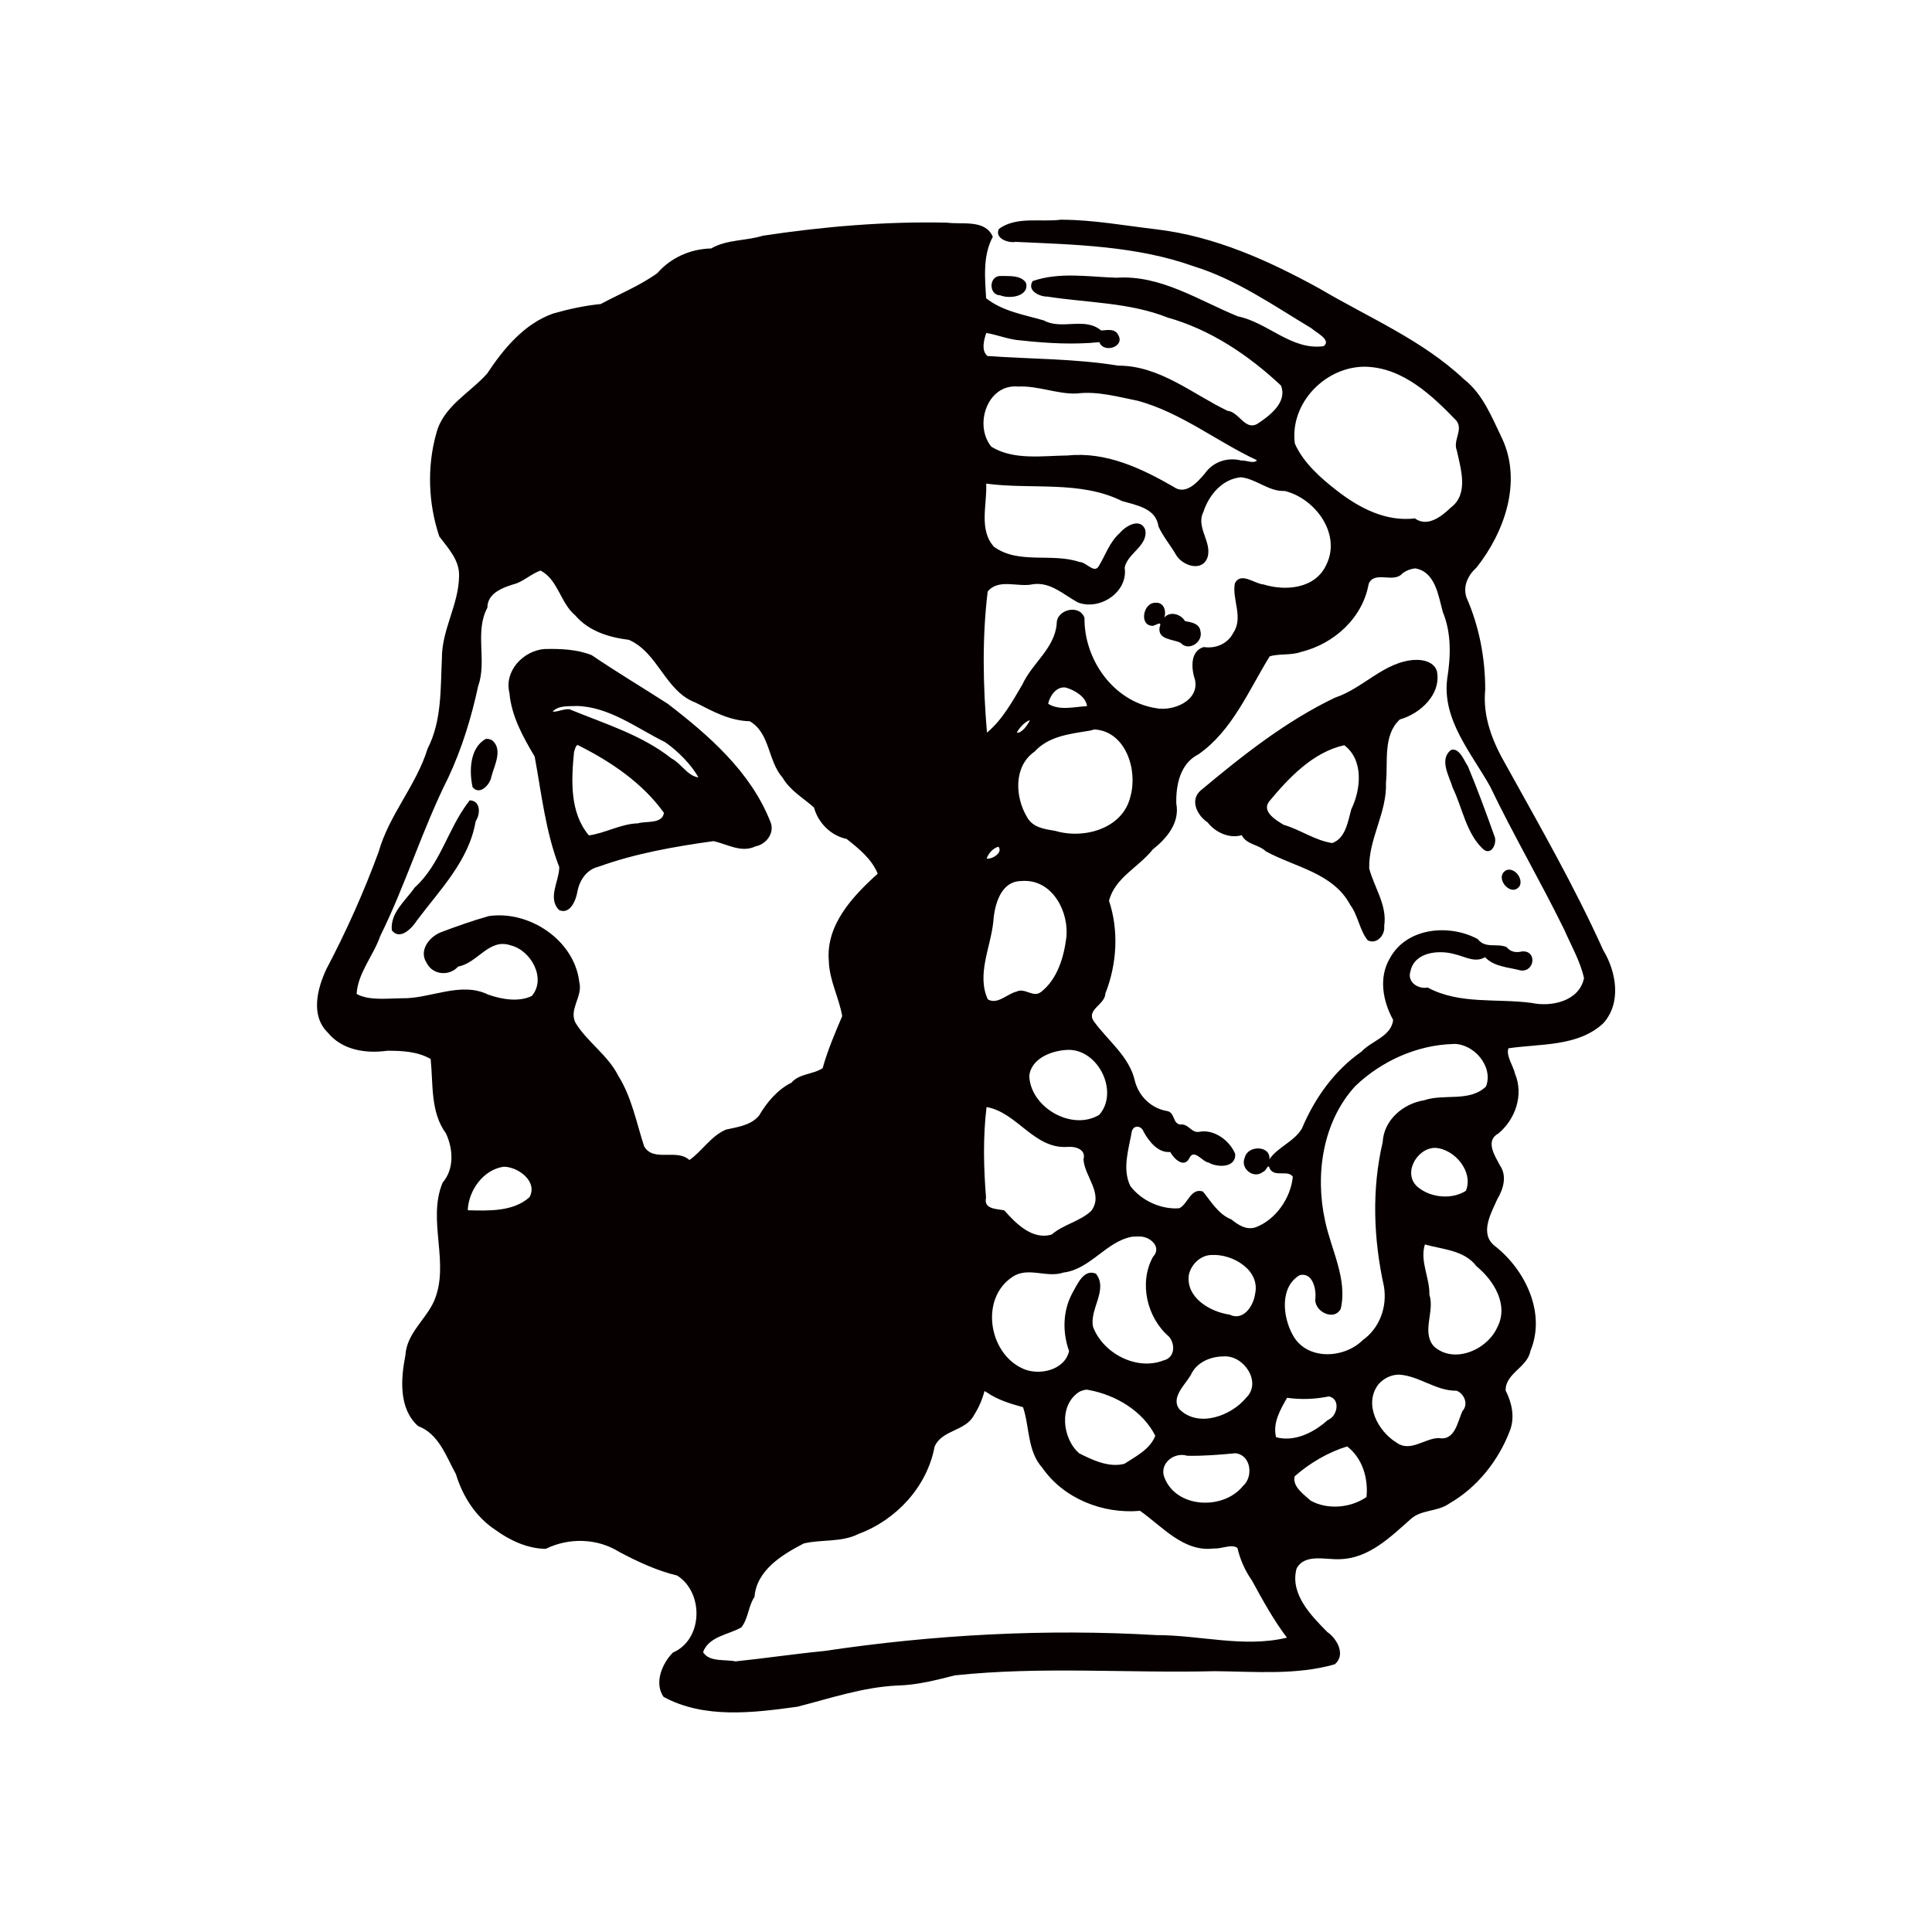 <?xml version="1.0" encoding="UTF-8" standalone="no"?>
<svg
   xmlns="http://www.w3.org/2000/svg"
   width="40"
   height="40"
   id="svg5257"
   version="1.1">
  <g
     id="layer1"
     transform="translate(-204.455,-347.193)">
    <path
       id="path10477-6-1-4"
       d="m 226.432,351.74 c -0.428,0.059 -0.922,-0.076 -1.295,0.191 -0.097,0.197 0.192,0.299 0.343,0.27 1.242,0.056 2.508,0.084 3.689,0.505 0.888,0.274 1.661,0.818 2.442,1.286 0.081,0.081 0.42,0.239 0.249,0.368 -0.665,0.092 -1.155,-0.49 -1.776,-0.617 -0.81,-0.33 -1.599,-0.862 -2.513,-0.8 -0.578,-0.018 -1.178,-0.124 -1.736,0.069 -0.125,0.198 0.142,0.324 0.305,0.322 0.833,0.129 1.703,0.12 2.491,0.434 0.89,0.25 1.68,0.783 2.344,1.406 0.141,0.347 -0.235,0.629 -0.489,0.795 -0.254,0.144 -0.38,-0.251 -0.618,-0.271 -0.735,-0.355 -1.405,-0.936 -2.262,-0.935 -0.895,-0.146 -1.803,-0.135 -2.705,-0.199 -0.138,-0.108 -0.072,-0.346 -0.026,-0.478 0.234,0.04 0.48,0.143 0.729,0.156 0.533,0.059 1.085,0.089 1.612,0.035 0.085,0.238 0.537,0.098 0.391,-0.148 -0.07,-0.144 -0.236,-0.099 -0.354,-0.093 -0.338,-0.289 -0.815,-0.004 -1.187,-0.209 -0.408,-0.118 -0.852,-0.188 -1.194,-0.459 -0.026,-0.427 -0.071,-0.885 0.138,-1.272 -0.155,-0.366 -0.63,-0.25 -0.944,-0.293 -1.276,-0.029 -2.556,0.08 -3.816,0.27 -0.351,0.11 -0.746,0.075 -1.071,0.264 -0.425,0.009 -0.834,0.188 -1.113,0.51 -0.364,0.262 -0.781,0.429 -1.172,0.64 -0.338,0.034 -0.664,0.105 -0.989,0.198 -0.603,0.215 -1.028,0.734 -1.367,1.246 -0.361,0.403 -0.91,0.676 -1.051,1.239 -0.194,0.688 -0.165,1.453 0.063,2.129 0.186,0.25 0.427,0.495 0.409,0.834 -0.01,0.583 -0.358,1.1 -0.355,1.688 -0.03,0.631 0,1.298 -0.296,1.872 -0.233,0.758 -0.796,1.367 -1.014,2.137 -0.307,0.838 -0.673,1.652 -1.086,2.436 -0.186,0.402 -0.326,0.954 0.033,1.305 0.297,0.365 0.788,0.438 1.229,0.377 0.307,-0.002 0.629,0.014 0.901,0.17 0.055,0.521 -0.01,1.094 0.317,1.541 0.151,0.324 0.174,0.738 -0.069,1.019 -0.328,0.787 0.163,1.675 -0.181,2.461 -0.175,0.381 -0.562,0.663 -0.589,1.11 -0.096,0.488 -0.144,1.107 0.263,1.47 0.427,0.158 0.582,0.631 0.783,0.996 0.139,0.459 0.409,0.883 0.814,1.151 0.301,0.22 0.67,0.391 1.045,0.394 0.485,-0.237 1.07,-0.221 1.529,0.068 0.381,0.201 0.776,0.385 1.192,0.485 0.556,0.353 0.537,1.324 -0.087,1.594 -0.221,0.22 -0.395,0.625 -0.196,0.917 0.842,0.459 1.857,0.331 2.771,0.205 0.686,-0.175 1.36,-0.406 2.073,-0.439 0.406,-0.01 0.798,-0.111 1.186,-0.21 1.789,-0.191 3.591,-0.043 5.386,-0.087 0.826,0.007 1.685,0.087 2.483,-0.143 0.233,-0.197 0.045,-0.531 -0.157,-0.669 -0.336,-0.34 -0.777,-0.79 -0.635,-1.312 0.168,-0.32 0.611,-0.178 0.901,-0.195 0.597,-0.017 1.041,-0.457 1.46,-0.828 0.221,-0.204 0.557,-0.149 0.8,-0.324 0.584,-0.334 1.027,-0.899 1.261,-1.522 0.1,-0.275 0.033,-0.569 -0.093,-0.817 -0.011,-0.354 0.452,-0.481 0.511,-0.816 0.332,-0.787 -0.107,-1.689 -0.738,-2.18 -0.321,-0.254 -0.073,-0.679 0.054,-0.966 0.126,-0.212 0.206,-0.48 0.054,-0.701 -0.103,-0.196 -0.314,-0.509 -0.028,-0.662 0.35,-0.295 0.523,-0.796 0.342,-1.232 -0.038,-0.167 -0.192,-0.376 -0.138,-0.529 0.658,-0.098 1.439,-0.03 1.963,-0.517 0.383,-0.423 0.272,-1.066 0,-1.515 -0.594,-1.317 -1.313,-2.569 -2.012,-3.831 -0.276,-0.475 -0.488,-1.002 -0.431,-1.562 0,-0.655 -0.124,-1.308 -0.387,-1.906 -0.082,-0.238 0.033,-0.467 0.209,-0.625 0.575,-0.729 0.941,-1.762 0.534,-2.656 -0.217,-0.445 -0.397,-0.928 -0.799,-1.243 -0.861,-0.809 -1.969,-1.273 -2.978,-1.869 -1.058,-0.583 -2.176,-1.088 -3.387,-1.232 -0.652,-0.076 -1.304,-0.197 -1.961,-0.199 z m -1.283,1.167 c -0.226,0.021 -0.22,0.398 0.014,0.4 0.194,0.081 0.605,0.024 0.535,-0.256 -0.106,-0.173 -0.378,-0.138 -0.549,-0.144 z m 7.608,1.88 c 0.754,0.031 1.351,0.596 1.85,1.114 0.15,0.192 -0.077,0.408 0.01,0.619 0.081,0.378 0.253,0.901 -0.126,1.183 -0.191,0.185 -0.484,0.412 -0.742,0.223 -0.599,0.072 -1.148,-0.213 -1.608,-0.57 -0.344,-0.266 -0.702,-0.582 -0.878,-0.98 -0.11,-0.847 0.653,-1.619 1.494,-1.59 z m -7.219,0.409 c 0.41,-0.02 0.811,0.161 1.211,0.144 0.422,-0.054 0.854,0.069 1.268,0.152 0.894,0.245 1.643,0.849 2.461,1.229 -0.057,0.083 -0.234,-0.005 -0.323,0.007 -0.286,-0.075 -0.588,0.026 -0.756,0.27 -0.156,0.182 -0.396,0.457 -0.65,0.272 -0.661,-0.381 -1.396,-0.728 -2.182,-0.647 -0.525,0.005 -1.119,0.105 -1.586,-0.18 -0.368,-0.444 -0.088,-1.309 0.557,-1.247 z m 4.617,1.879 c 0.315,0.037 0.57,0.298 0.899,0.283 0.63,0.153 1.178,0.892 0.86,1.53 -0.227,0.493 -0.838,0.548 -1.3,0.405 -0.186,-0.012 -0.469,-0.269 -0.593,-0.022 -0.061,0.34 0.183,0.705 -0.033,1.026 -0.115,0.228 -0.371,0.33 -0.61,0.292 -0.292,0.084 -0.258,0.458 -0.181,0.682 0.089,0.432 -0.458,0.656 -0.814,0.583 -0.877,-0.14 -1.485,-1.006 -1.475,-1.869 -0.1,-0.291 -0.584,-0.175 -0.575,0.122 -0.043,0.514 -0.509,0.814 -0.711,1.259 -0.21,0.354 -0.412,0.728 -0.733,0.995 -0.081,-0.967 -0.103,-1.959 0.015,-2.921 0.226,-0.278 0.633,-0.081 0.936,-0.151 0.369,-0.053 0.638,0.22 0.936,0.379 0.454,0.169 1.039,-0.217 0.964,-0.723 0.058,-0.301 0.498,-0.455 0.424,-0.791 -0.108,-0.251 -0.409,-0.067 -0.525,0.075 -0.218,0.192 -0.296,0.463 -0.445,0.701 -0.099,0.13 -0.25,-0.101 -0.391,-0.102 -0.572,-0.194 -1.259,0.055 -1.768,-0.314 -0.322,-0.354 -0.14,-0.879 -0.162,-1.308 0.933,0.126 1.945,-0.07 2.809,0.359 0.29,0.087 0.707,0.147 0.756,0.523 0.096,0.216 0.254,0.396 0.372,0.603 0.133,0.215 0.53,0.349 0.643,0.048 0.107,-0.316 -0.246,-0.626 -0.083,-0.947 0.114,-0.355 0.399,-0.689 0.785,-0.718 z m 3.615,1.888 c 0.405,0.08 0.466,0.57 0.557,0.901 0.182,0.442 0.164,0.924 0.09,1.389 -0.104,0.846 0.502,1.531 0.888,2.221 0.479,0.999 1.047,1.969 1.534,2.963 0.145,0.331 0.335,0.661 0.411,1.006 -0.096,0.478 -0.673,0.604 -1.088,0.514 -0.718,-0.096 -1.492,0.037 -2.148,-0.318 -0.196,0.039 -0.432,-0.113 -0.357,-0.337 0.082,-0.401 0.591,-0.448 0.918,-0.353 0.203,0.046 0.424,0.186 0.626,0.061 0.19,0.205 0.492,0.207 0.742,0.276 0.293,0.03 0.335,-0.424 0.022,-0.394 -0.126,0.029 -0.235,0.011 -0.317,-0.09 -0.196,-0.087 -0.444,0.038 -0.597,-0.166 -0.594,-0.321 -1.48,-0.24 -1.822,0.401 -0.235,0.394 -0.143,0.888 0.069,1.271 -0.032,0.34 -0.449,0.435 -0.654,0.657 -0.564,0.393 -0.971,0.966 -1.235,1.595 -0.162,0.27 -0.506,0.386 -0.672,0.635 0.028,-0.293 -0.452,-0.295 -0.51,-0.036 -0.102,0.226 0.182,0.453 0.376,0.297 0.078,-0.019 0.104,-0.199 0.144,-0.062 0.102,0.179 0.378,0.012 0.474,0.163 -0.042,0.439 -0.351,0.887 -0.767,1.045 -0.195,0.066 -0.367,-0.05 -0.505,-0.162 -0.27,-0.105 -0.424,-0.378 -0.589,-0.578 -0.255,-0.083 -0.312,0.267 -0.492,0.347 -0.377,0.028 -0.786,-0.16 -1.012,-0.463 -0.172,-0.357 -0.03,-0.766 0.032,-1.128 0.038,-0.144 0.204,-0.12 0.246,0.011 0.116,0.202 0.295,0.436 0.55,0.415 0.073,0.14 0.289,0.346 0.397,0.124 0.098,-0.2 0.264,0.077 0.395,0.094 0.181,0.107 0.57,0.114 0.553,-0.177 -0.111,-0.276 -0.438,-0.521 -0.747,-0.459 -0.163,0.029 -0.222,-0.176 -0.391,-0.151 -0.16,-0.018 -0.107,-0.249 -0.271,-0.279 -0.321,-0.052 -0.58,-0.296 -0.666,-0.614 -0.113,-0.519 -0.567,-0.843 -0.86,-1.255 -0.146,-0.232 0.242,-0.338 0.246,-0.564 0.24,-0.607 0.282,-1.303 0.076,-1.92 0.121,-0.479 0.614,-0.694 0.905,-1.062 0.289,-0.23 0.564,-0.551 0.488,-0.951 -0.01,-0.389 0.082,-0.831 0.459,-1.02 0.703,-0.492 1.039,-1.324 1.474,-2.027 0.187,-0.062 0.444,-0.016 0.651,-0.093 0.68,-0.165 1.277,-0.705 1.399,-1.41 0.125,-0.283 0.513,-7.5e-4 0.7,-0.216 0.078,-0.06 0.178,-0.097 0.277,-0.104 z m -18.12,0.044 c 0.362,0.193 0.409,0.675 0.716,0.928 0.278,0.327 0.701,0.455 1.109,0.505 0.611,0.267 0.749,1.064 1.384,1.301 0.353,0.181 0.711,0.377 1.118,0.384 0.425,0.246 0.373,0.822 0.68,1.168 0.157,0.269 0.431,0.423 0.651,0.618 0.085,0.318 0.351,0.585 0.675,0.651 0.253,0.2 0.52,0.415 0.644,0.72 -0.515,0.464 -1.078,1.059 -1.012,1.81 0.01,0.397 0.213,0.761 0.277,1.139 -0.15,0.351 -0.303,0.71 -0.405,1.077 -0.199,0.133 -0.479,0.108 -0.646,0.3 -0.296,0.15 -0.508,0.407 -0.672,0.684 -0.172,0.203 -0.444,0.234 -0.683,0.288 -0.309,0.129 -0.503,0.456 -0.758,0.63 -0.261,-0.243 -0.741,0.051 -0.936,-0.281 -0.159,-0.485 -0.256,-1.015 -0.534,-1.459 -0.214,-0.431 -0.643,-0.699 -0.889,-1.103 -0.14,-0.28 0.156,-0.546 0.08,-0.838 -0.099,-0.87 -1.035,-1.493 -1.877,-1.369 -0.333,0.095 -0.667,0.212 -0.991,0.335 -0.241,0.096 -0.461,0.379 -0.293,0.633 0.125,0.254 0.471,0.281 0.653,0.076 0.4,-0.067 0.639,-0.596 1.087,-0.438 0.421,0.101 0.745,0.688 0.437,1.048 -0.274,0.131 -0.623,0.069 -0.901,-0.028 -0.575,-0.282 -1.203,0.091 -1.797,0.075 -0.304,0.003 -0.67,0.052 -0.929,-0.089 0.027,-0.439 0.348,-0.791 0.489,-1.199 0.528,-1.067 0.873,-2.214 1.409,-3.28 0.283,-0.604 0.48,-1.248 0.619,-1.896 0.187,-0.522 -0.079,-1.122 0.191,-1.623 0,-0.318 0.351,-0.427 0.601,-0.502 0.178,-0.068 0.328,-0.209 0.503,-0.267 z m 12.712,0.666 c -0.247,0.012 -0.324,0.484 -0.036,0.477 0.083,-0.023 0.193,-0.111 0.136,0.035 -0.037,0.259 0.279,0.237 0.437,0.318 0.169,0.188 0.473,-0.021 0.409,-0.247 -0.021,-0.16 -0.208,-0.183 -0.318,-0.203 -0.086,-0.145 -0.31,-0.215 -0.43,-0.073 0.051,-0.149 -0.018,-0.333 -0.198,-0.306 z m -12.63,0.957 c -0.438,0.031 -0.844,0.453 -0.73,0.908 0.041,0.483 0.283,0.914 0.523,1.32 0.142,0.768 0.226,1.561 0.509,2.287 0,0.288 -0.252,0.649 0,0.892 0.222,0.092 0.34,-0.195 0.372,-0.365 0.041,-0.248 0.189,-0.476 0.445,-0.536 0.763,-0.275 1.574,-0.417 2.374,-0.528 0.283,0.057 0.571,0.25 0.87,0.109 0.236,-0.047 0.413,-0.294 0.304,-0.525 -0.407,-1.022 -1.266,-1.773 -2.119,-2.428 -0.522,-0.336 -1.062,-0.659 -1.575,-1.007 -0.304,-0.121 -0.642,-0.134 -0.968,-0.127 z m 18.014,0.225 c -0.637,0.038 -1.065,0.589 -1.651,0.782 -1.024,0.49 -1.925,1.206 -2.79,1.929 -0.222,0.204 -0.055,0.518 0.153,0.654 0.161,0.21 0.455,0.341 0.706,0.264 0.097,0.198 0.352,0.191 0.499,0.335 0.601,0.329 1.393,0.445 1.746,1.107 0.165,0.221 0.196,0.533 0.364,0.736 0.188,0.093 0.364,-0.114 0.34,-0.296 0.068,-0.431 -0.209,-0.801 -0.31,-1.193 -0.016,-0.614 0.371,-1.157 0.347,-1.775 0.045,-0.437 -0.067,-0.979 0.286,-1.309 0.425,-0.12 0.862,-0.52 0.769,-0.998 -0.053,-0.19 -0.287,-0.247 -0.46,-0.235 z m -7.234,0.571 c 0.19,0.052 0.424,0.191 0.449,0.386 -0.261,0.014 -0.57,0.1 -0.805,-0.048 0.032,-0.161 0.17,-0.361 0.355,-0.337 z m -10.128,0.383 c 0.68,0.012 1.249,0.458 1.837,0.747 0.265,0.181 0.552,0.473 0.694,0.733 -0.232,-0.034 -0.355,-0.29 -0.557,-0.393 -0.619,-0.49 -1.393,-0.722 -2.114,-1.019 -0.112,-0.013 -0.282,0.069 -0.346,0.046 0.13,-0.129 0.319,-0.104 0.485,-0.113 z m 9.394,0.293 c -0.042,0.101 -0.173,0.277 -0.272,0.261 0.056,-0.109 0.167,-0.226 0.272,-0.261 z m 1.347,0.194 c 0.642,0.047 0.889,0.844 0.734,1.388 -0.157,0.669 -0.964,0.887 -1.554,0.712 -0.219,-0.037 -0.471,-0.066 -0.59,-0.292 -0.245,-0.412 -0.278,-1.046 0.159,-1.349 0.291,-0.32 0.728,-0.367 1.129,-0.432 0.042,-0.005 0.081,-0.025 0.123,-0.028 z m -12.615,0.196 c -0.333,0.189 -0.342,0.668 -0.271,0.998 0.147,0.18 0.362,-0.052 0.389,-0.214 0.059,-0.232 0.245,-0.563 0.018,-0.755 -0.042,-0.025 -0.088,-0.035 -0.136,-0.029 z m 17.776,0.13 c 0.406,0.304 0.347,0.915 0.146,1.326 -0.069,0.249 -0.118,0.605 -0.397,0.7 -0.357,-0.056 -0.662,-0.279 -1.005,-0.379 -0.149,-0.091 -0.463,-0.273 -0.297,-0.484 0.405,-0.49 0.909,-1.021 1.553,-1.163 z m -15.841,0.011 c 0.663,0.332 1.321,0.779 1.756,1.389 -0.034,0.237 -0.373,0.165 -0.535,0.217 -0.359,0.01 -0.675,0.203 -1.018,0.25 -0.401,-0.471 -0.365,-1.149 -0.308,-1.729 0.018,-0.039 0.038,-0.185 0.105,-0.127 z m 18.059,0.083 c -0.265,0.19 -0.042,0.55 0.027,0.785 0.203,0.419 0.277,0.934 0.622,1.264 0.175,0.169 0.317,-0.126 0.236,-0.279 -0.17,-0.477 -0.347,-0.959 -0.543,-1.429 -0.079,-0.115 -0.171,-0.381 -0.343,-0.34 z m -20.361,1.096 c -0.42,0.556 -0.575,1.282 -1.102,1.756 -0.188,0.273 -0.509,0.518 -0.474,0.886 0.171,0.22 0.424,-0.05 0.522,-0.207 0.476,-0.635 1.077,-1.237 1.214,-2.051 0.099,-0.145 0.11,-0.426 -0.124,-0.433 l -0.026,0.035 -0.01,0.013 z m 10.984,0.911 c 0.106,0.133 -0.166,0.277 -0.245,0.242 0.044,-0.108 0.129,-0.211 0.245,-0.242 z m 10.512,0.487 c -0.266,0.15 0.112,0.586 0.282,0.321 0.07,-0.157 -0.116,-0.388 -0.282,-0.321 z m -9.968,0.221 c 0.592,-0.002 0.926,0.663 0.859,1.19 -0.052,0.4 -0.188,0.848 -0.517,1.106 -0.167,0.136 -0.336,-0.094 -0.514,-0.003 -0.19,0.044 -0.393,0.277 -0.592,0.16 -0.236,-0.512 0.058,-1.077 0.113,-1.605 0.024,-0.342 0.146,-0.836 0.571,-0.845 0.027,-0.002 0.053,-0.003 0.08,-0.004 z m 8.876,3.375 c 0.427,-0.006 0.831,0.47 0.675,0.881 -0.341,0.33 -0.865,0.143 -1.282,0.286 -0.436,0.07 -0.835,0.409 -0.858,0.867 -0.23,0.979 -0.19,2.006 0.025,2.982 0.073,0.422 -0.085,0.867 -0.438,1.117 -0.392,0.389 -1.166,0.423 -1.45,-0.109 -0.209,-0.375 -0.271,-0.994 0.146,-1.237 0.265,-0.061 0.34,0.28 0.325,0.473 -0.047,0.272 0.385,0.495 0.524,0.223 0.142,-0.621 -0.201,-1.225 -0.324,-1.819 -0.212,-0.953 -0.053,-2.058 0.629,-2.795 0.54,-0.515 1.277,-0.849 2.028,-0.867 z m -7.973,0.123 c 0.627,-0.006 1.052,0.875 0.64,1.345 -0.565,0.342 -1.422,-0.15 -1.449,-0.803 0.038,-0.376 0.487,-0.535 0.809,-0.542 z m -1.683,1.186 c 0.626,0.117 0.975,0.867 1.659,0.824 0.163,-0.017 0.398,0.047 0.337,0.259 0.024,0.358 0.425,0.716 0.16,1.066 -0.233,0.219 -0.574,0.278 -0.817,0.488 -0.398,0.122 -0.743,-0.228 -0.983,-0.5 -0.154,-0.032 -0.432,-0.02 -0.377,-0.263 -0.051,-0.62 -0.064,-1.261 0.01,-1.872 l 0.012,-10e-4 v 0 z m 9.275,0.843 c 0.406,0.021 0.801,0.495 0.639,0.889 -0.281,0.182 -0.706,0.147 -0.972,-0.058 -0.361,-0.265 -0.057,-0.827 0.333,-0.831 z m -19.286,0.391 c 0.298,-0.003 0.716,0.304 0.538,0.63 -0.336,0.305 -0.858,0.282 -1.279,0.271 0.018,-0.411 0.319,-0.838 0.741,-0.901 z m 13.153,1.446 c 0.21,-0.019 0.494,0.209 0.293,0.42 -0.298,0.543 -0.122,1.262 0.333,1.653 0.133,0.16 0.122,0.435 -0.115,0.491 -0.558,0.219 -1.251,-0.147 -1.458,-0.693 -0.081,-0.367 0.319,-0.77 0.06,-1.102 -0.256,-0.112 -0.392,0.235 -0.491,0.404 -0.198,0.37 -0.205,0.81 -0.066,1.197 -0.089,0.401 -0.633,0.52 -0.968,0.359 -0.704,-0.325 -0.878,-1.458 -0.198,-1.898 0.318,-0.212 0.704,0.032 1.049,-0.086 0.558,-0.068 0.884,-0.643 1.417,-0.741 0.048,-0.007 0.096,-0.002 0.144,-0.006 z m 5.923,0.163 c 0.374,0.106 0.814,0.116 1.069,0.452 0.362,0.297 0.672,0.804 0.429,1.265 -0.207,0.464 -0.896,0.768 -1.312,0.393 -0.262,-0.299 0.022,-0.722 -0.093,-1.069 0.01,-0.347 -0.202,-0.698 -0.093,-1.041 z m -4.409,0.218 c 0.43,-0.023 1.006,0.313 0.893,0.809 -0.035,0.247 -0.242,0.565 -0.528,0.426 -0.403,-0.057 -0.91,-0.354 -0.843,-0.824 0.048,-0.222 0.25,-0.413 0.478,-0.411 z m 0.245,2.1 c 0.416,-0.029 0.795,0.538 0.463,0.856 -0.31,0.377 -0.985,0.625 -1.376,0.243 -0.197,-0.234 0.109,-0.511 0.227,-0.708 0.117,-0.267 0.405,-0.39 0.686,-0.391 z m 3.621,0.377 c 0.423,0.021 0.77,0.342 1.2,0.333 0.162,0.066 0.25,0.282 0.119,0.423 -0.099,0.22 -0.155,0.622 -0.489,0.557 -0.291,0.005 -0.588,0.299 -0.871,0.097 -0.386,-0.235 -0.689,-0.796 -0.382,-1.204 0.106,-0.125 0.259,-0.203 0.423,-0.206 z m -6.42,0.318 c 0.565,0.101 1.126,0.44 1.381,0.948 -0.106,0.279 -0.405,0.428 -0.641,0.581 -0.322,0.082 -0.656,-0.077 -0.934,-0.217 -0.354,-0.306 -0.431,-1.009 0.01,-1.279 0.06,-0.025 0.124,-0.05 0.189,-0.033 z m -2.11,0.047 c 0.222,0.159 0.512,0.243 0.753,0.31 0.138,0.411 0.087,0.907 0.398,1.253 0.445,0.642 1.259,0.961 2.024,0.892 0.464,0.325 0.904,0.862 1.533,0.779 0.153,0.013 0.359,-0.099 0.483,-0.011 0.059,0.248 0.158,0.469 0.303,0.678 0.222,0.406 0.444,0.813 0.723,1.18 -0.888,0.214 -1.801,-0.054 -2.701,-0.053 -2.296,-0.135 -4.608,-0.01 -6.878,0.329 -0.614,0.06 -1.231,0.152 -1.838,0.215 -0.219,-0.046 -0.543,0.019 -0.672,-0.191 0.12,-0.33 0.535,-0.361 0.794,-0.514 0.146,-0.188 0.142,-0.443 0.271,-0.63 0.044,-0.555 0.576,-0.876 1.019,-1.106 0.376,-0.09 0.783,-0.018 1.138,-0.199 0.782,-0.29 1.418,-0.98 1.571,-1.804 0.152,-0.357 0.642,-0.314 0.818,-0.657 0.098,-0.152 0.171,-0.324 0.216,-0.496 l 0.038,0.023 0.01,0.005 z m 7.085,0.086 c 0.249,0.052 0.178,0.416 -0.026,0.491 -0.283,0.257 -0.686,0.458 -1.067,0.354 -0.075,-0.288 0.086,-0.571 0.228,-0.816 0.287,0.041 0.583,0.029 0.866,-0.029 z m 0.377,1.035 c 0.317,0.241 0.441,0.66 0.402,1.048 -0.329,0.229 -0.813,0.268 -1.156,0.075 -0.143,-0.129 -0.382,-0.292 -0.332,-0.503 0.307,-0.272 0.7,-0.502 1.085,-0.619 z m -2.314,0.142 c 0.323,0.03 0.381,0.483 0.16,0.676 -0.406,0.507 -1.384,0.468 -1.629,-0.176 -0.11,-0.283 0.199,-0.534 0.474,-0.448 0.332,0.006 0.664,-0.02 0.994,-0.052 z"
       style="fill:#070000;fill-opacity:1" />
  </g>
</svg>
